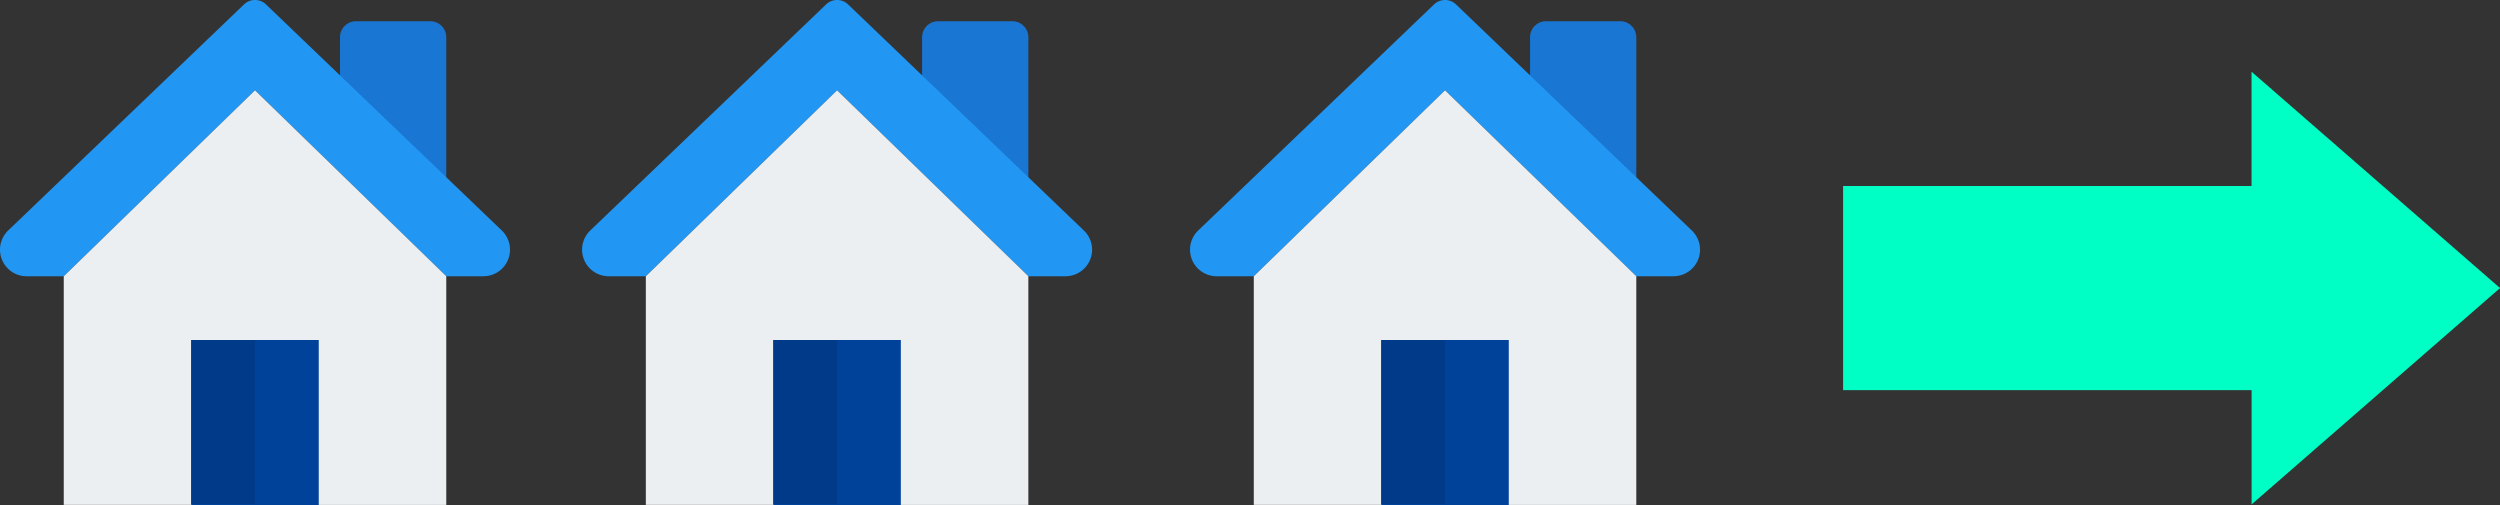 <svg xmlns="http://www.w3.org/2000/svg" width="220.489" height="44.536" viewBox="0 0 220.489 44.536">
    <rect x="0" y="0" width="220.489" height="44.536" fill="#333333" stroke="none"/>
    <defs>
        <style>
            .prefix__cls-1{fill:#1976d2}.prefix__cls-2{fill:#2196f3}.prefix__cls-3{fill:#eceff1}.prefix__cls-4{fill:#00429a}.prefix__cls-5{fill:#003a88}
        </style>
    </defs>
    <g id="prefix__importing" transform="translate(-2167.882 -96.249)">
        <g id="prefix__home_1_" data-name="home (1)" transform="translate(2167.882 96.249)">
            <path id="prefix__Path_19733" d="M349.3 21.332h-6.56a1.406 1.406 0 00-1.406 1.406v6.335a1.4 1.4 0 00.418 1l6.56 6.484a1.405 1.405 0 002.393-1V22.738a1.406 1.406 0 00-1.405-1.406zm0 0" class="prefix__cls-1" data-name="Path 19733" transform="translate(-311.346 -19.458)"/>
            <path id="prefix__Path_19734" d="M44.98 22.022a2.343 2.343 0 01-2.343 2.342h-3.28L22.49 7.966 5.622 24.365H2.343a2.346 2.346 0 01-1.649-4.011L21.515.395a1.4 1.4 0 011.949 0l20.8 19.941a2.341 2.341 0 01.716 1.686zm0 0" class="prefix__cls-2" data-name="Path 19734" transform="translate(0 -.001)"/>
            <path id="prefix__Path_19735" d="M80.831 90.668l-16.867 16.4v20.162h11.291l11.1.006H97.7v-20.17zm0 0" class="prefix__cls-3" data-name="Path 19735" transform="translate(-58.341 -82.703)"/>
            <path id="prefix__Path_19736" d="M192 341.332h11.245v14.55H192zm0 0" class="prefix__cls-4" data-name="Path 19736" transform="translate(-175.133 -311.346)"/>
            <path id="prefix__Path_19737" d="M192 341.332h5.622V355.8H192zm0 0" class="prefix__cls-5" data-name="Path 19737" transform="translate(-175.133 -311.346)"/>
        </g>
        <g id="prefix__home_1_2" data-name="home (1)" transform="translate(2219.219 96.249)">
            <path id="prefix__Path_19733-2" d="M349.3 21.332h-6.56a1.406 1.406 0 00-1.406 1.406v6.335a1.4 1.4 0 00.418 1l6.56 6.484a1.405 1.405 0 002.393-1V22.738a1.406 1.406 0 00-1.405-1.406zm0 0" class="prefix__cls-1" data-name="Path 19733" transform="translate(-311.346 -19.458)"/>
            <path id="prefix__Path_19734-2" d="M44.98 22.022a2.343 2.343 0 01-2.343 2.342h-3.28L22.49 7.966 5.622 24.365H2.343a2.346 2.346 0 01-1.649-4.011L21.515.395a1.4 1.4 0 011.949 0l20.8 19.941a2.341 2.341 0 01.716 1.686zm0 0" class="prefix__cls-2" data-name="Path 19734" transform="translate(0 -.001)"/>
            <path id="prefix__Path_19735-2" d="M80.831 90.668l-16.867 16.4v20.162h11.291l11.1.006H97.7v-20.17zm0 0" class="prefix__cls-3" data-name="Path 19735" transform="translate(-58.341 -82.703)"/>
            <path id="prefix__Path_19736-2" d="M192 341.332h11.245v14.55H192zm0 0" class="prefix__cls-4" data-name="Path 19736" transform="translate(-175.133 -311.346)"/>
            <path id="prefix__Path_19737-2" d="M192 341.332h5.622V355.8H192zm0 0" class="prefix__cls-5" data-name="Path 19737" transform="translate(-175.133 -311.346)"/>
        </g>
        <g id="prefix__home_1_3" data-name="home (1)" transform="translate(2272.837 96.249)">
            <path id="prefix__Path_19733-3" d="M349.3 21.332h-6.56a1.406 1.406 0 00-1.406 1.406v6.335a1.4 1.4 0 00.418 1l6.56 6.484a1.405 1.405 0 002.393-1V22.738a1.406 1.406 0 00-1.405-1.406zm0 0" class="prefix__cls-1" data-name="Path 19733" transform="translate(-311.346 -19.458)"/>
            <path id="prefix__Path_19734-3" d="M44.98 22.022a2.343 2.343 0 01-2.343 2.342h-3.28L22.49 7.966 5.622 24.365H2.343a2.346 2.346 0 01-1.649-4.011L21.515.395a1.4 1.4 0 011.949 0l20.8 19.941a2.341 2.341 0 01.716 1.686zm0 0" class="prefix__cls-2" data-name="Path 19734" transform="translate(0 -.001)"/>
            <path id="prefix__Path_19735-3" d="M80.831 90.668l-16.867 16.4v20.162h11.291l11.1.006H97.7v-20.17zm0 0" class="prefix__cls-3" data-name="Path 19735" transform="translate(-58.341 -82.703)"/>
            <path id="prefix__Path_19736-3" d="M192 341.332h11.245v14.55H192zm0 0" class="prefix__cls-4" data-name="Path 19736" transform="translate(-175.133 -311.346)"/>
            <path id="prefix__Path_19737-3" d="M192 341.332h5.622V355.8H192zm0 0" class="prefix__cls-5" data-name="Path 19737" transform="translate(-175.133 -311.346)"/>
        </g>
        <path id="prefix__Path_24890" d="M278.138 216.954l-21.913-19.079v10.08H220.2v18h36.029v10.079zm0 0" data-name="Path 24890" transform="translate(2110.234 -95.299)" style="fill:#00ffc4"/>
    </g>
</svg>
